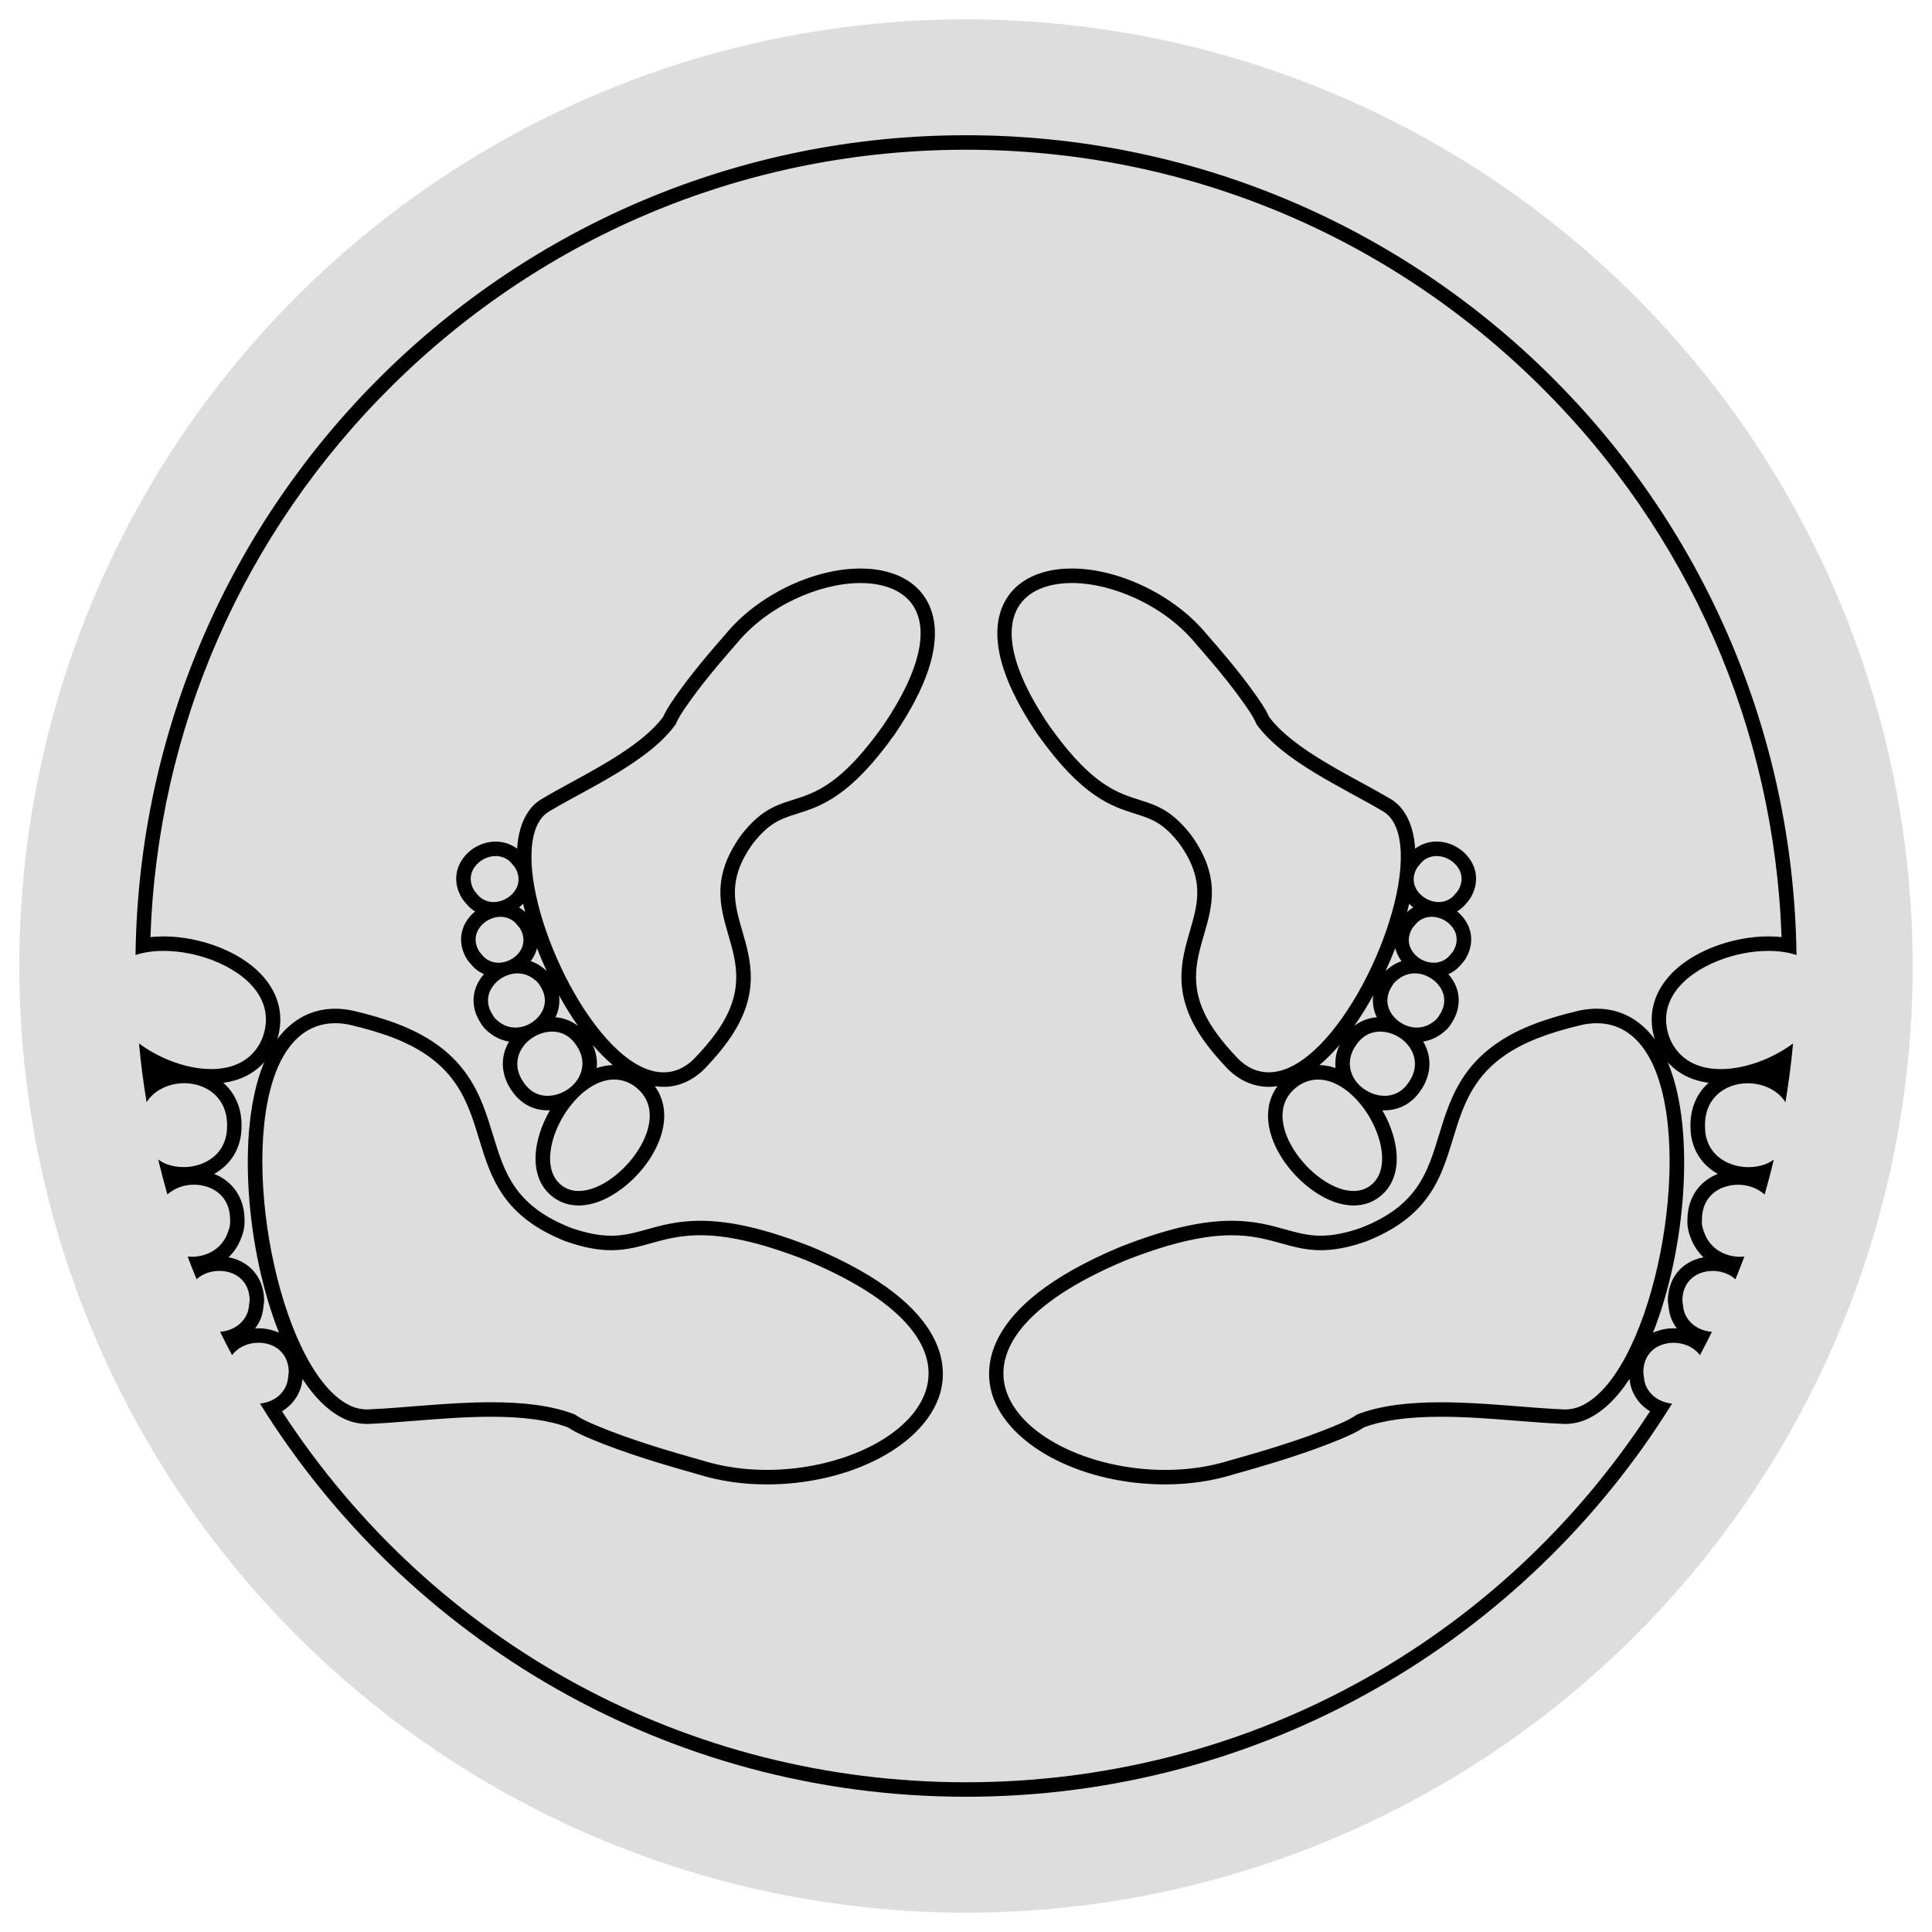 <svg xmlns="http://www.w3.org/2000/svg" viewBox="0 0 100 100">
	
	<style>
		<!-- freezer - thin line style -->
		.white {fill:white;}
		.black {fill:black;}
		.gray {fill:#ddd;}
		.stroke-black {fill:none;stroke:#000000;stroke-width:0.75;stroke-miterlimit:10;stroke-linecap:round;stroke-linejoin:round;}
		.stroke-black-thin {fill:none;stroke:#000000;stroke-width:0.645;stroke-miterlimit:10;stroke-linecap:round;stroke-linejoin:round;}
	</style>

	<g class="freezer-she-down">
		
		<circle id="bg" class="gray" cx="50" cy="50" r="49"/>

		<path d="M50,7.75c11.186,0,21.728,4.33,29.684,12.192c7.726,7.635,12.153,17.746,12.529,28.562
		c-0.221-0.024-0.449-0.037-0.686-0.037c-0.931,0-1.94,0.196-2.845,0.55c-2.473,0.97-3.639,2.814-3.032,4.774
		c-0.762-1.029-1.793-1.581-3.001-1.581c-0.291,0-0.594,0.032-0.92,0.1c-0.926,0.217-1.712,0.454-2.405,0.726
		c-3.522,1.382-4.222,3.674-4.838,5.695c-0.602,1.973-1.121,3.677-4.032,4.818c-0.791,0.276-1.475,0.411-2.092,0.411
		c-0.668,0-1.214-0.152-1.846-0.329c-0.749-0.209-1.598-0.445-2.765-0.445c-1.581,0-3.41,0.428-5.771,1.354
		c-7.469,3.124-7.058,6.564-6.534,7.898c1,2.546,4.727,4.394,8.861,4.394c1.261,0,2.463-0.178,3.553-0.521l0.218-0.062
		c0.882-0.248,2.946-0.829,4.718-1.523c0.643-0.253,1.306-0.515,1.8-0.845c0.987-0.37,2.291-0.55,3.979-0.55
		c1.337,0,2.695,0.108,4.009,0.213c0.803,0.063,1.561,0.123,2.216,0.15c0.067,0.006,0.136,0.009,0.205,0.009
		c0.327,0,0.688-0.066,0.992-0.185c0.875-0.344,1.664-1.105,2.347-2.143c0.022,0.185,0.054,0.375,0.13,0.572
		c0.184,0.469,0.509,0.848,0.93,1.102C77.559,85.091,64.395,92.25,50,92.25c-14.395,0-27.56-7.159-35.404-19.2
		c0.421-0.254,0.747-0.633,0.933-1.104c0.075-0.194,0.106-0.384,0.129-0.568c0.683,1.037,1.473,1.798,2.348,2.143
		c0.307,0.118,0.657,0.183,0.986,0.183c0.069,0,0.138-0.003,0.171-0.007c0.689-0.029,1.448-0.089,2.251-0.153
		c1.314-0.104,2.672-0.213,4.009-0.213c1.688,0,2.99,0.181,3.978,0.551c0.497,0.332,1.166,0.596,1.842,0.861
		c1.724,0.676,3.787,1.257,4.667,1.505l0.206,0.059c1.109,0.349,2.312,0.526,3.573,0.526c4.136,0,7.863-1.848,8.862-4.394
		c0.525-1.334,0.94-4.774-6.548-7.904c-2.346-0.919-4.175-1.348-5.755-1.348c-1.167,0-2.016,0.237-2.765,0.446
		c-0.632,0.176-1.177,0.328-1.847,0.328c-0.616,0-1.3-0.135-2.065-0.401c-2.937-1.151-3.457-2.855-4.059-4.828
		c-0.617-2.022-1.316-4.314-4.836-5.695c-0.689-0.271-1.454-0.502-2.428-0.729c-0.307-0.063-0.61-0.096-0.9-0.096
		c-1.204,0-2.233,0.548-2.995,1.572c0.604-1.944-0.56-3.793-3.036-4.765c-0.905-0.355-1.917-0.55-2.847-0.55
		c-0.235,0-0.463,0.012-0.683,0.036c0.375-10.816,4.803-20.927,12.529-28.562C28.272,12.08,38.814,7.75,50,7.75 M65.665,56.254
		c0.151,0,0.304-0.012,0.457-0.035c-0.231,0.316-0.385,0.677-0.451,1.068c-0.151,0.888,0.149,1.916,0.845,2.895
		c0.784,1.102,2.184,2.213,3.542,2.213c0.479,0,0.908-0.134,1.277-0.396c1.355-0.964,1.132-2.952,0.213-4.532
		c0.04,0.002,0.081,0.003,0.121,0.003c0.46,0,0.896-0.136,1.261-0.396c0.26-0.187,0.457-0.4,0.66-0.715
		c0.506-0.787,0.529-1.689,0.072-2.448c0.322-0.051,0.63-0.176,0.907-0.371c0.14-0.102,0.396-0.286,0.577-0.607
		c0.483-0.747,0.477-1.607-0.022-2.311c-0.05-0.069-0.103-0.135-0.159-0.198c0.113-0.05,0.221-0.111,0.321-0.183
		c0.178-0.124,0.302-0.273,0.411-0.404l0.068-0.081c0.022-0.026,0.042-0.053,0.061-0.082c0.437-0.679,0.43-1.459-0.018-2.085
		c-0.109-0.155-0.241-0.293-0.389-0.413c0.042-0.025,0.082-0.051,0.121-0.08c0.176-0.124,0.299-0.271,0.408-0.402l0.068-0.082
		c0.021-0.025,0.041-0.052,0.06-0.08c0.439-0.68,0.433-1.462-0.017-2.088c-0.387-0.546-1.039-0.885-1.7-0.885
		c-0.392,0-0.766,0.119-1.09,0.349c-0.007,0.006-0.015,0.011-0.022,0.017c-0.047-0.735-0.226-1.419-0.61-1.959
		c-0.188-0.267-0.459-0.507-0.711-0.64c-0.441-0.262-0.944-0.537-1.476-0.827c-1.685-0.919-3.774-2.06-4.761-3.39
		c-0.187-0.428-0.504-0.872-0.81-1.3c-0.803-1.13-1.856-2.336-2.307-2.852l-0.104-0.119c-1.646-2.009-4.524-3.412-6.998-3.412
		c-1.028,0-1.924,0.25-2.587,0.723c-0.917,0.652-2.672,2.721,0.821,7.86c2.304,3.24,3.822,3.72,5.043,4.106
		c0.847,0.268,1.459,0.461,2.309,1.565c1.309,1.839,0.951,3.071,0.536,4.499c-0.451,1.554-0.962,3.314,0.724,5.685
		c0.325,0.458,0.714,0.92,1.236,1.467C64.162,55.935,64.892,56.254,65.665,56.254 M34.323,37.109
		c-0.987,1.331-3.077,2.472-4.762,3.391c-0.531,0.29-1.034,0.564-1.444,0.81c-0.281,0.15-0.551,0.388-0.74,0.654
		c-0.385,0.541-0.564,1.226-0.611,1.962c-0.009-0.007-0.019-0.015-0.029-0.021c-0.318-0.225-0.692-0.344-1.083-0.344
		c-0.661,0-1.312,0.339-1.699,0.883c-0.45,0.629-0.456,1.411-0.018,2.09c0.018,0.027,0.037,0.054,0.058,0.078l0.063,0.076
		c0.116,0.139,0.235,0.283,0.411,0.408c0.041,0.029,0.082,0.056,0.124,0.081c-0.147,0.119-0.279,0.257-0.389,0.412
		c-0.446,0.628-0.452,1.408-0.016,2.085c0.018,0.028,0.038,0.054,0.059,0.079l0.062,0.074c0.118,0.142,0.24,0.288,0.415,0.41
		c0.103,0.073,0.213,0.136,0.327,0.186c-0.057,0.063-0.11,0.13-0.16,0.2c-0.499,0.701-0.506,1.562-0.022,2.311
		c0.182,0.319,0.438,0.505,0.584,0.611c0.271,0.192,0.577,0.316,0.898,0.366c-0.456,0.759-0.433,1.66,0.074,2.45
		c0.2,0.311,0.397,0.523,0.662,0.715c0.362,0.258,0.797,0.394,1.258,0.394c0.04,0,0.081-0.001,0.121-0.003
		c-0.918,1.579-1.143,3.568,0.211,4.53c0.37,0.265,0.8,0.398,1.279,0.398c1.359,0,2.759-1.112,3.542-2.214
		c0.695-0.978,0.995-2.005,0.844-2.893c-0.066-0.391-0.218-0.75-0.452-1.068c0.154,0.023,0.307,0.035,0.459,0.035
		c0.772,0,1.502-0.319,2.124-0.937c0.494-0.517,0.894-0.991,1.223-1.452c1.686-2.37,1.174-4.131,0.723-5.685
		c-0.415-1.428-0.772-2.661,0.519-4.477c0.867-1.126,1.479-1.32,2.326-1.588c1.221-0.386,2.739-0.867,5.053-4.119
		c3.483-5.127,1.728-7.195,0.812-7.846c-0.665-0.473-1.56-0.724-2.589-0.724c-2.474,0-5.351,1.403-6.983,3.396l-0.114,0.13
		c-0.451,0.516-1.506,1.723-2.314,2.861C34.824,36.243,34.509,36.684,34.323,37.109 M72.94,46.775
		c0.065,0.069,0.135,0.133,0.208,0.192c-0.042,0.025-0.083,0.052-0.123,0.081c-0.074,0.052-0.138,0.108-0.196,0.166
		C72.867,47.071,72.905,46.924,72.94,46.775 M27.073,46.775c0.036,0.149,0.073,0.296,0.111,0.439
		c-0.058-0.057-0.121-0.113-0.195-0.166c-0.041-0.029-0.082-0.056-0.125-0.082C26.938,46.908,27.008,46.844,27.073,46.775
		 M72.219,49.077c0.055,0.217,0.15,0.427,0.289,0.624c0.012,0.016,0.023,0.031,0.035,0.047c-0.194,0.067-0.381,0.164-0.558,0.29
		c-0.068,0.05-0.165,0.121-0.268,0.218C71.904,49.853,72.072,49.457,72.219,49.077 M27.794,49.078
		c0.147,0.379,0.315,0.775,0.501,1.177c-0.104-0.099-0.206-0.173-0.284-0.23c-0.168-0.119-0.35-0.212-0.54-0.278
		c0.013-0.017,0.025-0.033,0.037-0.05C27.646,49.501,27.741,49.293,27.794,49.078 M71.081,51.514
		c-0.056,0.389,0.005,0.779,0.184,1.14c-0.396,0.029-0.771,0.162-1.092,0.391c-0.027,0.02-0.053,0.039-0.078,0.059
		C70.451,52.596,70.781,52.059,71.081,51.514 M28.933,51.515c0.3,0.544,0.63,1.082,0.986,1.589
		c-0.027-0.021-0.055-0.042-0.083-0.062c-0.317-0.226-0.69-0.358-1.087-0.388C28.927,52.293,28.989,51.902,28.933,51.515
		 M30.68,54.087c0.33,0.385,0.677,0.736,1.038,1.04c-0.278,0.008-0.557,0.061-0.833,0.155C30.927,54.885,30.859,54.477,30.68,54.087
		 M69.332,54.088c-0.178,0.39-0.245,0.797-0.203,1.195c-0.276-0.096-0.556-0.148-0.834-0.155
		C68.655,54.824,69.002,54.473,69.332,54.088 M13.681,54.97c-0.029,0.068-0.057,0.137-0.084,0.206
		c-1.342,3.422-0.852,9.537,0.844,13.807c-0.044-0.021-0.089-0.04-0.135-0.058c-0.292-0.114-0.604-0.173-0.929-0.173
		c-0.057,0-0.114,0.002-0.17,0.006c0.122-0.16,0.222-0.337,0.297-0.528c0.091-0.234,0.117-0.461,0.142-0.68l0.018-0.148
		c0.004-0.033,0.006-0.066,0.006-0.1c-0.007-0.973-0.525-1.756-1.387-2.096c-0.145-0.057-0.298-0.101-0.455-0.129
		c0.273-0.258,0.491-0.576,0.635-0.944c0.084-0.213,0.223-0.565,0.193-1.014c-0.004-1.088-0.584-1.965-1.561-2.353
		c-0.003-0.001-0.007-0.003-0.01-0.004c0.553-0.307,0.985-0.776,1.214-1.359c0.147-0.373,0.206-0.72,0.203-1.196
		c-0.006-0.879-0.346-1.639-0.944-2.162C12.434,55.929,13.156,55.563,13.681,54.97 M86.317,54.974
		c0.522,0.589,1.246,0.955,2.123,1.071c-0.597,0.522-0.937,1.282-0.941,2.163c-0.002,0.354,0.021,0.745,0.201,1.195
		c0.229,0.582,0.66,1.053,1.214,1.359c-0.004,0.002-0.009,0.004-0.014,0.006c-0.972,0.384-1.553,1.261-1.558,2.351
		c-0.03,0.458,0.116,0.821,0.193,1.013c0.146,0.369,0.363,0.688,0.637,0.944c-0.158,0.029-0.312,0.073-0.458,0.131
		c-0.861,0.34-1.379,1.123-1.385,2.096c0,0.034,0.002,0.068,0.007,0.103l0.019,0.157c0.025,0.214,0.052,0.436,0.142,0.669
		c0.075,0.19,0.175,0.367,0.296,0.526c-0.056-0.004-0.112-0.006-0.169-0.006c-0.325,0-0.638,0.059-0.931,0.173
		c-0.046,0.019-0.092,0.038-0.136,0.059c1.695-4.27,2.186-10.386,0.843-13.807C86.373,55.107,86.346,55.04,86.317,54.974 M50,7
		C26.444,7,7.321,25.946,7.015,49.43c0.435-0.144,0.932-0.212,1.456-0.212c0.842,0,1.752,0.177,2.574,0.499
		c1.871,0.734,3.252,2.182,2.519,4.055c-0.481,1.116-1.488,1.563-2.632,1.563c-0.688,0-1.425-0.161-2.127-0.437
		c-0.574-0.225-1.125-0.531-1.611-0.889c0.095,1.025,0.228,2.038,0.393,3.04c0.409-0.647,1.185-0.982,1.953-0.982
		c0.31,0,0.618,0.055,0.9,0.165c0.724,0.285,1.307,0.931,1.314,1.979c0.002,0.349-0.032,0.614-0.151,0.917
		c-0.332,0.844-1.224,1.281-2.104,1.281c-0.313,0-0.625-0.055-0.91-0.167c-0.142-0.056-0.272-0.138-0.4-0.222
		c0.146,0.607,0.304,1.21,0.475,1.807c0.376-0.339,0.876-0.508,1.376-0.508c0.268,0,0.536,0.049,0.786,0.146
		c0.604,0.239,1.089,0.779,1.083,1.681c0.025,0.289-0.069,0.529-0.141,0.711c-0.314,0.803-1.076,1.193-1.842,1.193
		c-0.071,0-0.142-0.003-0.213-0.01c0.147,0.395,0.304,0.784,0.462,1.173c0.32-0.289,0.751-0.432,1.177-0.432
		c0.228,0,0.454,0.041,0.659,0.122c0.543,0.214,0.906,0.703,0.911,1.402c-0.034,0.264-0.044,0.469-0.115,0.65
		c-0.243,0.616-0.822,0.932-1.415,0.978c0.2,0.407,0.407,0.811,0.62,1.21c0.323-0.431,0.85-0.643,1.367-0.643
		c0.226,0,0.451,0.041,0.655,0.121c0.543,0.213,0.907,0.703,0.912,1.4c-0.033,0.266-0.044,0.469-0.115,0.651
		c-0.238,0.604-0.798,0.919-1.376,0.976C21.038,84.863,34.566,93,50,93c15.433,0,28.961-8.137,36.547-20.35
		c-0.578-0.057-1.139-0.372-1.375-0.976c-0.07-0.182-0.081-0.385-0.115-0.651c0.004-0.697,0.369-1.188,0.911-1.4
		c0.205-0.08,0.43-0.121,0.656-0.121c0.517,0,1.043,0.211,1.366,0.642c0.212-0.399,0.419-0.802,0.619-1.209
		c-0.593-0.046-1.172-0.361-1.414-0.978c-0.07-0.182-0.08-0.385-0.115-0.65c0.004-0.699,0.368-1.188,0.91-1.402
		c0.206-0.081,0.432-0.122,0.66-0.122c0.425,0,0.857,0.143,1.177,0.432c0.158-0.389,0.314-0.778,0.462-1.173
		c-0.07,0.007-0.142,0.01-0.213,0.01c-0.765,0-1.526-0.391-1.842-1.193c-0.073-0.182-0.166-0.422-0.142-0.711
		c-0.005-0.902,0.479-1.442,1.083-1.681c0.249-0.097,0.518-0.146,0.786-0.146c0.501,0,1.001,0.169,1.377,0.508
		c0.171-0.597,0.329-1.198,0.475-1.806c-0.128,0.084-0.259,0.165-0.4,0.221c-0.285,0.112-0.597,0.167-0.91,0.167
		c-0.881,0-1.773-0.437-2.104-1.281c-0.121-0.303-0.151-0.568-0.149-0.917c0.006-1.049,0.587-1.694,1.312-1.979
		c0.283-0.11,0.591-0.164,0.9-0.164c0.77,0,1.545,0.335,1.954,0.982c0.165-1.003,0.298-2.018,0.393-3.043
		c-0.486,0.357-1.038,0.664-1.612,0.889c-0.703,0.276-1.44,0.438-2.128,0.438c-1.144,0-2.15-0.448-2.632-1.565
		c-0.733-1.871,0.648-3.319,2.521-4.054c0.821-0.322,1.729-0.499,2.571-0.499c0.524,0,1.022,0.068,1.458,0.213
		C92.679,25.947,73.555,7,50,7L50,7z M65.665,55.504c-0.554,0-1.091-0.217-1.582-0.705c-0.47-0.492-0.845-0.935-1.153-1.369
		c-2.966-4.17,1.764-5.935-1.26-10.184c-2.357-3.062-3.574-0.359-7.352-5.671c-2.498-3.675-2.336-5.863-0.998-6.814
		c0.559-0.397,1.311-0.583,2.152-0.584c2.122,0,4.815,1.182,6.418,3.137c0.317,0.366,1.512,1.709,2.379,2.929
		c0.31,0.434,0.617,0.865,0.762,1.235c1.371,1.928,4.562,3.332,6.512,4.492c0.191,0.102,0.371,0.27,0.482,0.428
		c1.681,2.36-1.326,10.127-4.592,12.45C66.849,55.264,66.248,55.504,65.665,55.504L65.665,55.504z M34.35,55.505
		c-0.583,0-1.184-0.24-1.77-0.657c-3.266-2.322-6.272-10.09-4.592-12.449c0.112-0.158,0.291-0.326,0.482-0.428
		c1.95-1.16,5.141-2.564,6.512-4.492c0.145-0.37,0.452-0.801,0.761-1.235c0.867-1.22,2.062-2.563,2.38-2.929
		c1.603-1.956,4.294-3.137,6.417-3.137c0.843,0,1.595,0.187,2.154,0.584c1.337,0.951,1.499,3.139-0.998,6.814
		c-3.778,5.311-4.996,2.609-7.352,5.671c-3.023,4.249,1.706,6.015-1.259,10.185c-0.309,0.433-0.684,0.877-1.154,1.368
		C35.439,55.288,34.903,55.505,34.35,55.505L34.35,55.505z M74.46,46.69c-0.428,0-0.849-0.232-1.089-0.569
		c-0.252-0.354-0.278-0.809,0.004-1.247c0.128-0.151,0.219-0.274,0.336-0.359c0.202-0.143,0.427-0.206,0.649-0.206
		c0.429,0,0.85,0.232,1.089,0.569c0.254,0.354,0.281,0.809-0.002,1.247c-0.129,0.151-0.219,0.274-0.338,0.358
		C74.907,46.627,74.683,46.69,74.46,46.69L74.46,46.69z M25.553,46.69c-0.223,0-0.447-0.063-0.649-0.207
		c-0.118-0.084-0.209-0.207-0.337-0.358c-0.283-0.438-0.255-0.893-0.002-1.247c0.239-0.337,0.66-0.569,1.088-0.569
		c0.223,0,0.448,0.063,0.65,0.206c0.117,0.085,0.208,0.209,0.336,0.359c0.282,0.437,0.255,0.893,0.003,1.247
		C26.402,46.458,25.981,46.69,25.553,46.69L25.553,46.69z M74.208,49.831c-0.429,0-0.851-0.231-1.09-0.567
		c-0.251-0.355-0.278-0.81,0.003-1.247c0.129-0.15,0.221-0.274,0.338-0.357c0.202-0.144,0.427-0.207,0.65-0.207
		c0.428,0,0.849,0.232,1.088,0.569c0.252,0.353,0.279,0.808-0.002,1.246c-0.129,0.151-0.219,0.274-0.338,0.357
		C74.655,49.769,74.431,49.831,74.208,49.831L74.208,49.831z M25.806,49.831c-0.223,0-0.447-0.062-0.649-0.206
		c-0.119-0.083-0.21-0.206-0.338-0.357c-0.282-0.438-0.254-0.892-0.003-1.246c0.24-0.336,0.661-0.568,1.089-0.568
		c0.223,0,0.448,0.063,0.65,0.207c0.117,0.084,0.208,0.207,0.338,0.357c0.281,0.437,0.253,0.892,0.003,1.247
		C26.657,49.6,26.235,49.831,25.806,49.831L25.806,49.831z M73.332,53.187c-0.501,0-0.989-0.268-1.28-0.676
		c-0.28-0.393-0.362-0.928,0.009-1.487c0.103-0.191,0.26-0.302,0.377-0.388c0.248-0.176,0.522-0.254,0.793-0.255
		c0.502,0,0.991,0.268,1.283,0.676c0.279,0.394,0.362,0.93-0.01,1.487c-0.102,0.19-0.259,0.304-0.375,0.388
		C73.879,53.108,73.604,53.187,73.332,53.187L73.332,53.187z M26.681,53.187c-0.271,0-0.547-0.078-0.796-0.255
		c-0.116-0.084-0.274-0.199-0.375-0.388c-0.372-0.558-0.289-1.094-0.009-1.487c0.292-0.408,0.781-0.675,1.282-0.676
		c0.271,0,0.545,0.079,0.794,0.255c0.117,0.085,0.275,0.196,0.376,0.388c0.371,0.56,0.289,1.095,0.009,1.487
		C27.671,52.919,27.182,53.187,26.681,53.187L26.681,53.187z M68.363,64.711c0.641,0,1.385-0.12,2.338-0.453
		c6.52-2.556,2.498-8.014,8.896-10.523c0.664-0.26,1.411-0.484,2.303-0.693c0.262-0.054,0.512-0.08,0.749-0.08
		c1.458,0,2.462,0.983,3.053,2.489c1.966,5.01-0.359,15.948-3.979,17.37c-0.204,0.079-0.467,0.133-0.718,0.133
		c-0.047,0-0.094-0.002-0.14-0.006c-1.775-0.075-4.086-0.366-6.29-0.366c-1.576,0-3.098,0.148-4.331,0.632
		c-0.436,0.311-1.1,0.569-1.764,0.831c-1.871,0.733-4.199,1.367-4.826,1.546c-1.07,0.337-2.212,0.492-3.347,0.492
		c-3.664,0-7.259-1.614-8.163-3.918c-0.806-2.053,0.621-4.63,6.125-6.932c2.529-0.991,4.215-1.296,5.482-1.296
		C65.772,63.937,66.732,64.711,68.363,64.711L68.363,64.711z M18.992,72.953c-0.25,0-0.512-0.054-0.716-0.133
		c-3.621-1.422-5.947-12.36-3.981-17.37c0.591-1.506,1.595-2.489,3.053-2.489c0.238,0,0.487,0.026,0.749,0.08
		c0.892,0.209,1.641,0.432,2.305,0.693c6.398,2.509,2.377,7.967,8.896,10.523c0.954,0.333,1.698,0.453,2.339,0.453
		c1.631,0,2.591-0.774,4.611-0.774c1.268,0,2.953,0.305,5.482,1.296c5.506,2.302,6.932,4.879,6.124,6.932
		c-0.904,2.304-4.5,3.918-8.164,3.918c-1.135,0-2.277-0.155-3.347-0.492c-0.626-0.179-2.955-0.812-4.825-1.546
		c-0.665-0.262-1.328-0.521-1.764-0.831c-1.232-0.483-2.754-0.633-4.329-0.633c-2.205,0-4.516,0.292-6.292,0.367
		C19.086,72.951,19.04,72.953,18.992,72.953L18.992,72.953z M71.669,56.719c-0.58,0-1.174-0.315-1.51-0.787
		c-0.336-0.473-0.435-1.115-0.015-1.77c0.143-0.217,0.271-0.369,0.467-0.51c0.249-0.177,0.535-0.256,0.825-0.256
		c0.579,0,1.173,0.315,1.509,0.787c0.336,0.471,0.436,1.113,0.014,1.77c-0.141,0.218-0.27,0.369-0.467,0.511
		C72.243,56.641,71.958,56.719,71.669,56.719L71.669,56.719z M28.345,56.719c-0.29,0-0.575-0.078-0.824-0.255
		c-0.196-0.142-0.326-0.293-0.467-0.511c-0.421-0.657-0.322-1.299,0.014-1.77c0.335-0.472,0.929-0.787,1.509-0.787
		c0.29,0,0.576,0.079,0.825,0.256c0.195,0.141,0.325,0.293,0.466,0.51c0.422,0.654,0.322,1.297-0.014,1.77
		C29.519,56.403,28.924,56.719,28.345,56.719L28.345,56.719z M29.956,61.645c-0.306,0-0.593-0.08-0.843-0.259
		c-1.062-0.755-0.683-2.618,0.267-3.956c0.628-0.883,1.509-1.554,2.406-1.554c0.342,0,0.688,0.098,1.021,0.319
		c1.22,0.865,0.947,2.332,0.08,3.551C32.138,60.8,30.949,61.645,29.956,61.645L29.956,61.645z M70.058,61.645
		c-0.992,0-2.181-0.844-2.931-1.897c-0.867-1.22-1.141-2.687,0.079-3.55c0.335-0.222,0.68-0.32,1.023-0.32
		c0.896,0,1.776,0.671,2.404,1.553c0.95,1.338,1.328,3.202,0.267,3.957C70.65,61.565,70.363,61.645,70.058,61.645L70.058,61.645z"/>
	</g>	
</svg>
